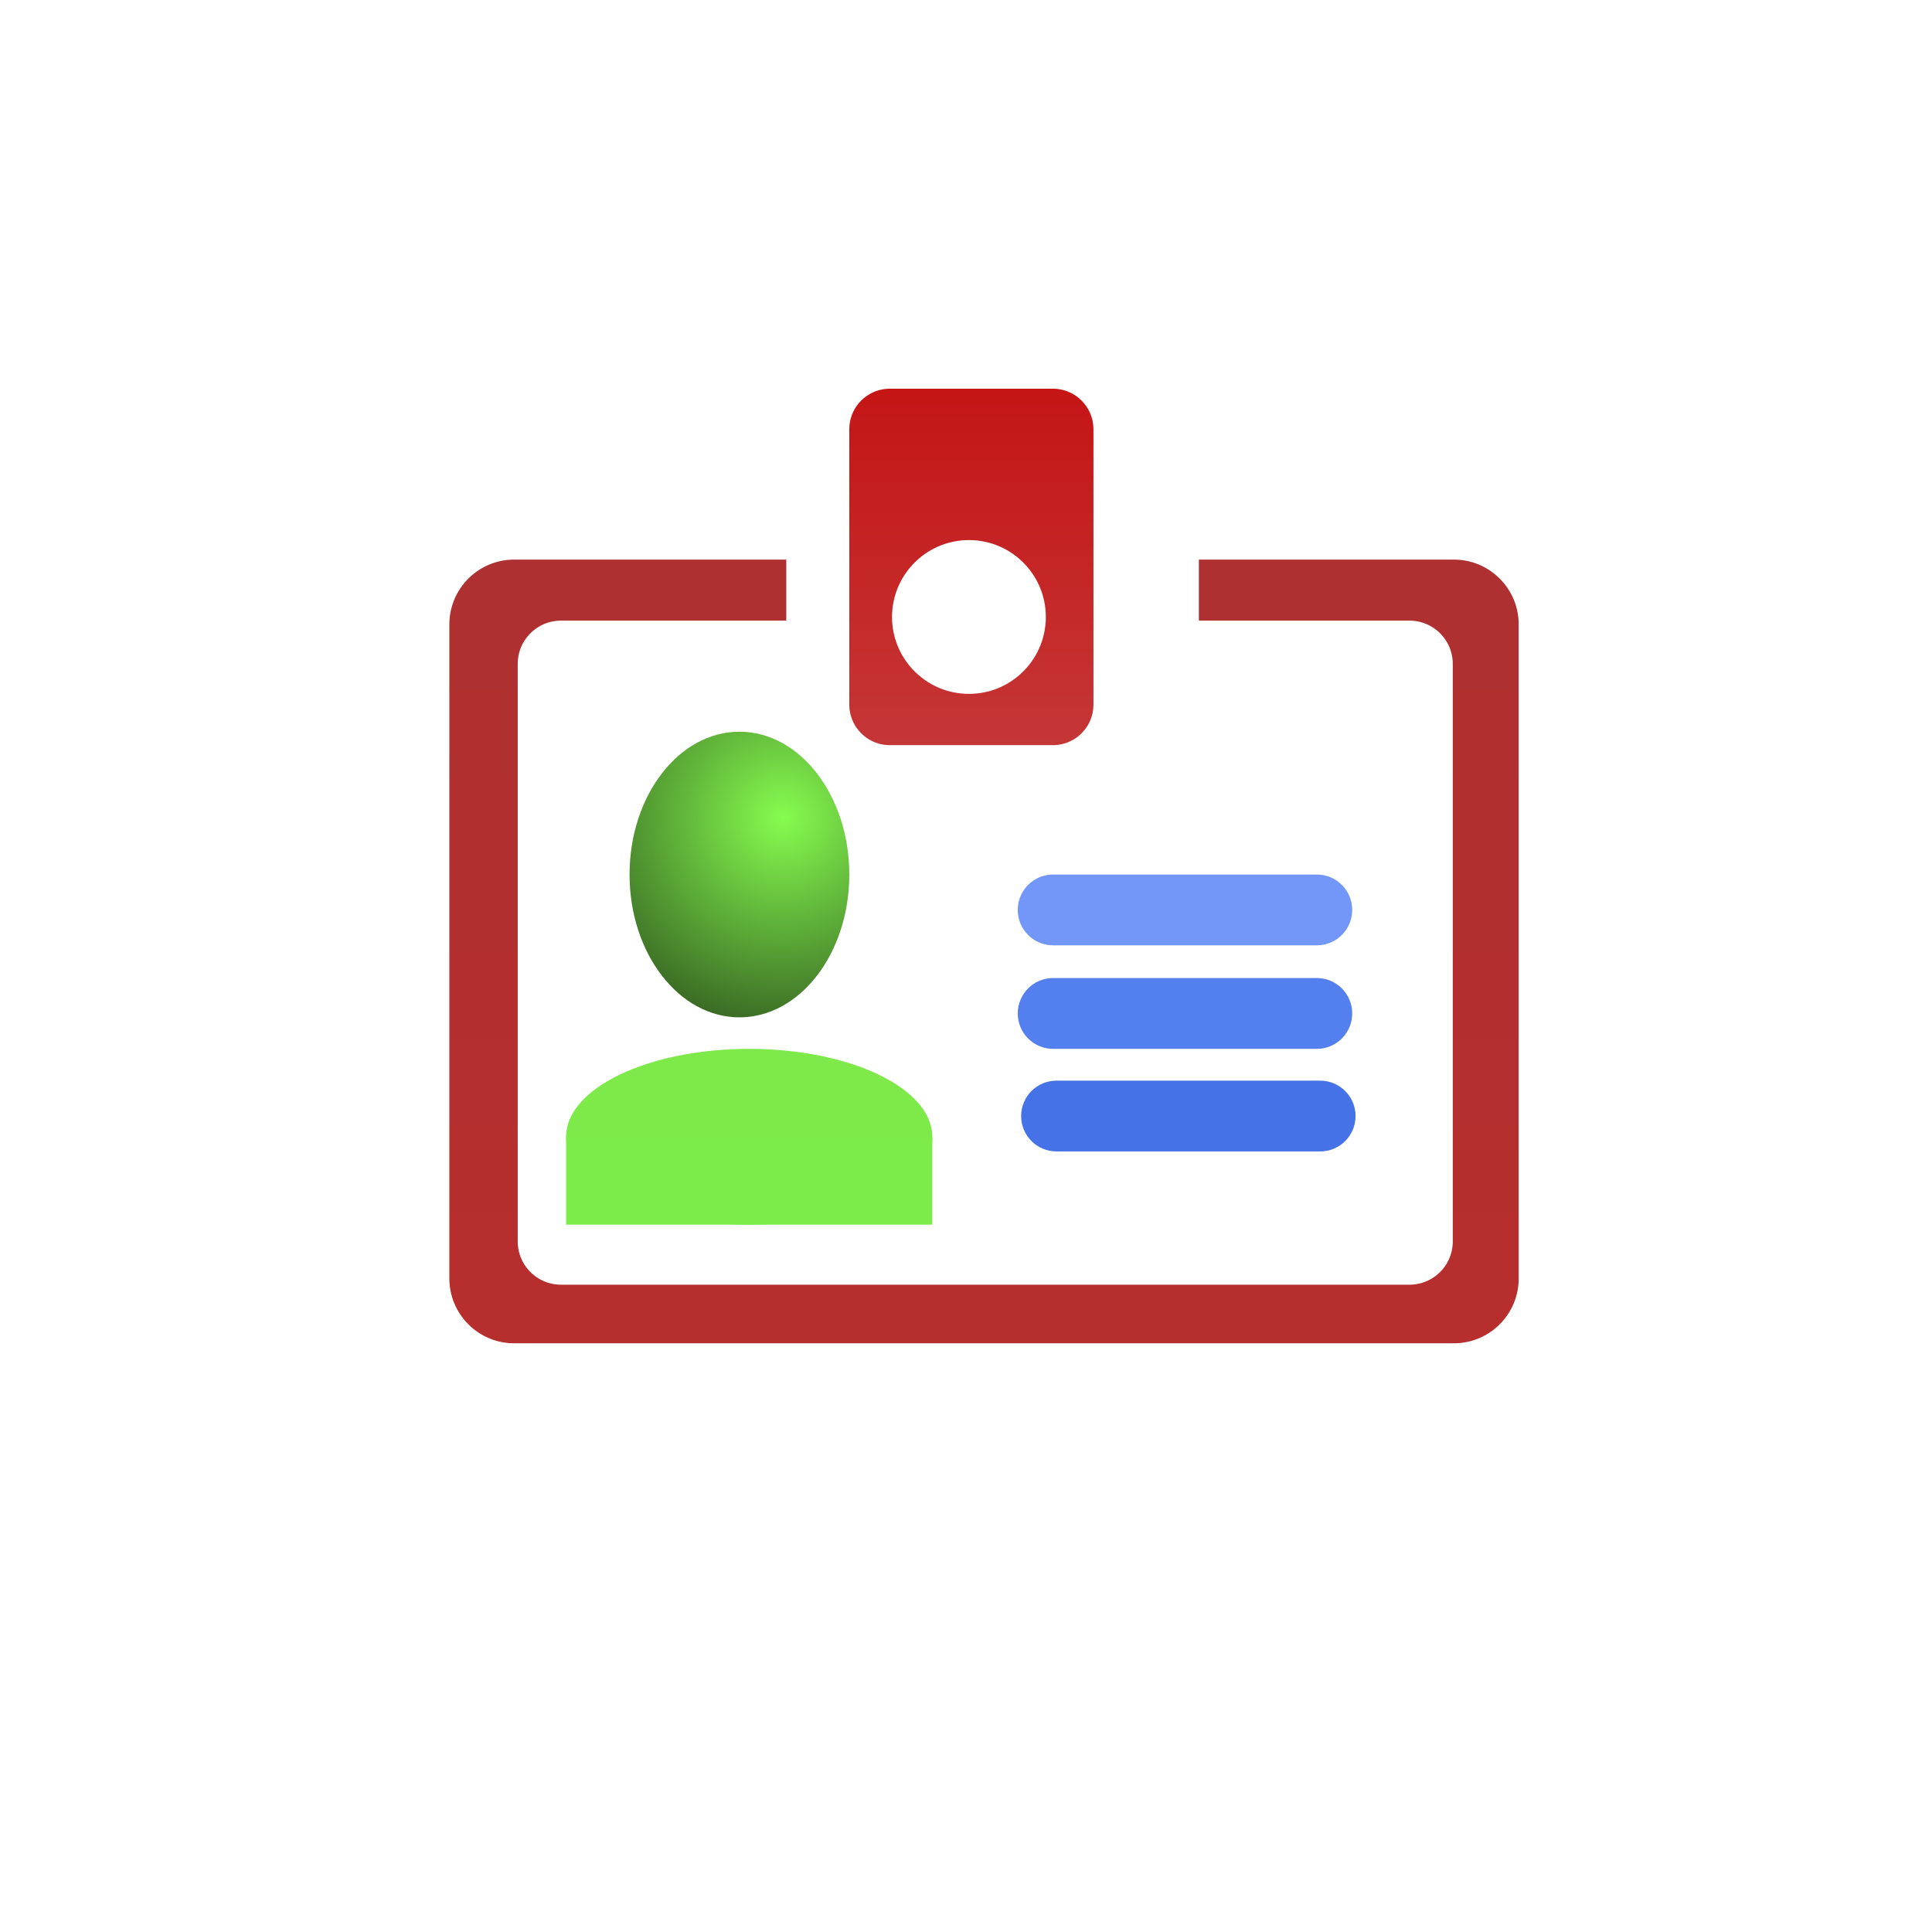 <?xml version="1.0" encoding="UTF-8" standalone="no"?>
<!DOCTYPE svg PUBLIC "-//W3C//DTD SVG 1.1//EN" "http://www.w3.org/Graphics/SVG/1.1/DTD/svg11.dtd">
<svg version="1.1" xmlns="http://www.w3.org/2000/svg" xmlns:xlink="http://www.w3.org/1999/xlink" preserveAspectRatio="xMidYMid meet" viewBox="0 0 640 640" width="640" height="640"><defs><path d="M483.37 185.45L484.24 185.53L485.09 185.66L485.94 185.81L486.77 186L487.59 186.22L488.4 186.47L489.19 186.75L489.97 187.06L490.73 187.4L491.48 187.77L492.21 188.17L492.92 188.59L493.62 189.04L494.29 189.52L494.95 190.02L495.58 190.54L496.2 191.09L496.79 191.66L497.37 192.26L497.91 192.87L498.44 193.51L498.94 194.17L499.42 194.84L499.87 195.54L500.29 196.25L500.69 196.98L501.06 197.73L501.4 198.49L501.71 199.27L501.99 200.06L502.24 200.87L502.46 201.69L502.65 202.52L502.8 203.37L502.93 204.22L503.01 205.09L503.07 205.96L503.08 206.85L503.08 423.5L503.07 424.39L503.01 425.27L502.93 426.13L502.8 426.99L502.65 427.83L502.46 428.67L502.24 429.49L501.99 430.29L501.71 431.09L501.4 431.86L501.06 432.63L500.69 433.37L500.29 434.1L499.87 434.82L499.42 435.51L498.94 436.19L498.44 436.84L497.91 437.48L497.37 438.1L496.79 438.69L496.2 439.26L495.58 439.81L494.95 440.34L494.29 440.84L493.62 441.31L492.92 441.76L492.21 442.19L491.48 442.58L490.73 442.95L489.97 443.29L489.19 443.6L488.4 443.89L487.59 444.14L486.77 444.36L485.94 444.54L485.09 444.7L484.24 444.82L483.37 444.91L482.49 444.96L481.61 444.98L170.33 444.98L169.45 444.96L168.57 444.91L167.7 444.82L166.85 444.7L166 444.54L165.17 444.36L164.35 444.14L163.54 443.89L162.75 443.6L161.97 443.29L161.21 442.95L160.46 442.58L159.73 442.19L159.02 441.76L158.32 441.31L157.65 440.84L156.99 440.34L156.35 439.81L155.74 439.26L155.14 438.69L154.57 438.1L154.02 437.48L153.5 436.84L153 436.19L152.52 435.51L152.07 434.82L151.65 434.1L151.25 433.37L150.88 432.63L150.54 431.86L150.23 431.09L149.95 430.29L149.7 429.49L149.48 428.67L149.29 427.83L149.14 426.99L149.01 426.13L148.93 425.27L148.87 424.39L148.85 423.5L148.85 206.85L148.87 205.96L148.93 205.09L149.01 204.22L149.14 203.37L149.29 202.52L149.48 201.69L149.7 200.87L149.95 200.06L150.23 199.27L150.54 198.49L150.88 197.73L151.25 196.98L151.65 196.25L152.07 195.54L152.52 194.84L153 194.17L153.5 193.51L154.02 192.87L154.57 192.26L155.14 191.66L155.74 191.09L156.35 190.54L156.99 190.02L157.65 189.52L158.32 189.04L159.02 188.59L159.73 188.17L160.46 187.77L161.21 187.4L161.97 187.06L162.75 186.75L163.54 186.47L164.35 186.22L165.17 186L166 185.81L166.85 185.66L167.7 185.53L168.57 185.45L169.45 185.39L170.33 185.37L260.46 185.37L260.46 205.59L185.84 205.59L185.24 205.6L184.66 205.64L184.08 205.7L183.51 205.78L182.95 205.88L182.39 206.01L181.84 206.16L181.3 206.32L180.77 206.51L180.26 206.72L179.75 206.95L179.25 207.19L178.76 207.46L178.28 207.74L177.82 208.04L177.37 208.36L176.93 208.69L176.51 209.04L176.09 209.41L175.7 209.79L175.32 210.19L174.95 210.6L174.6 211.02L174.27 211.46L173.95 211.91L173.65 212.38L173.36 212.85L173.1 213.34L172.85 213.84L172.63 214.35L172.42 214.87L172.23 215.4L172.06 215.94L171.92 216.48L171.79 217.04L171.69 217.6L171.61 218.17L171.55 218.75L171.51 219.34L171.5 219.93L171.5 411.24L171.51 411.83L171.55 412.41L171.61 412.99L171.69 413.56L171.79 414.12L171.92 414.68L172.06 415.23L172.23 415.77L172.42 416.3L172.63 416.82L172.85 417.32L173.1 417.82L173.36 418.31L173.65 418.79L173.95 419.25L174.27 419.7L174.6 420.14L174.95 420.56L175.32 420.98L175.7 421.37L176.09 421.75L176.51 422.12L176.93 422.47L177.37 422.81L177.82 423.12L178.28 423.42L178.76 423.71L179.25 423.97L179.75 424.22L180.26 424.44L180.77 424.65L181.3 424.84L181.84 425.01L182.39 425.15L182.95 425.28L183.51 425.38L184.08 425.46L184.66 425.52L185.24 425.56L185.84 425.57L466.91 425.57L467.5 425.56L468.09 425.52L468.67 425.46L469.24 425.38L469.8 425.28L470.36 425.15L470.91 425.01L471.44 424.84L471.97 424.65L472.49 424.44L473 424.22L473.5 423.97L473.99 423.71L474.46 423.42L474.93 423.12L475.38 422.81L475.82 422.47L476.24 422.12L476.65 421.75L477.05 421.37L477.43 420.98L477.8 420.56L478.15 420.14L478.48 419.7L478.8 419.25L479.1 418.79L479.38 418.31L479.65 417.82L479.89 417.32L480.12 416.82L480.33 416.3L480.52 415.77L480.68 415.23L480.83 414.68L480.96 414.12L481.06 413.56L481.14 412.99L481.2 412.41L481.24 411.83L481.25 411.24L481.25 219.93L481.24 219.34L481.2 218.75L481.14 218.17L481.06 217.6L480.96 217.04L480.83 216.48L480.68 215.94L480.52 215.4L480.33 214.87L480.12 214.35L479.89 213.84L479.65 213.34L479.38 212.85L479.1 212.38L478.8 211.91L478.48 211.46L478.15 211.02L477.8 210.6L477.43 210.19L477.05 209.79L476.65 209.41L476.24 209.04L475.82 208.69L475.38 208.36L474.93 208.04L474.46 207.74L473.99 207.46L473.5 207.19L473 206.95L472.49 206.72L471.97 206.51L471.44 206.32L470.91 206.16L470.36 206.01L469.8 205.88L469.24 205.78L468.67 205.7L468.09 205.64L467.5 205.6L466.91 205.59L397.14 205.59L397.14 185.37L481.61 185.37L482.49 185.39L483.37 185.45Z" id="b4MMUNet7p"></path><linearGradient id="gradientb29IlnNcJv" gradientUnits="userSpaceOnUse" x1="325.97" y1="185.37" x2="325.97" y2="444.98"><stop style="stop-color: #ae3030;stop-opacity: 1" offset="0%"></stop><stop style="stop-color: #b72e2e;stop-opacity: 1" offset="100%"></stop></linearGradient><path d="M349.89 128.81L350.43 128.86L350.97 128.94L351.49 129.04L352.01 129.15L352.53 129.29L353.03 129.45L353.53 129.62L354.01 129.82L354.49 130.03L354.96 130.26L355.41 130.51L355.86 130.77L356.3 131.06L356.72 131.35L357.13 131.67L357.53 131.99L357.91 132.34L358.28 132.7L358.64 133.07L358.98 133.45L359.31 133.85L359.62 134.26L359.92 134.68L360.2 135.12L360.47 135.56L360.72 136.02L360.95 136.49L361.16 136.96L361.35 137.45L361.53 137.95L361.69 138.45L361.83 138.96L361.94 139.48L362.04 140.01L362.12 140.55L362.17 141.09L362.2 141.64L362.22 142.19L362.22 233.41L362.2 233.96L362.17 234.51L362.12 235.05L362.04 235.59L361.94 236.12L361.83 236.64L361.69 237.15L361.53 237.65L361.35 238.15L361.16 238.64L360.95 239.11L360.72 239.58L360.47 240.04L360.2 240.48L359.92 240.92L359.62 241.34L359.31 241.75L358.98 242.15L358.64 242.53L358.28 242.91L357.91 243.26L357.53 243.61L357.13 243.93L356.72 244.25L356.3 244.55L355.86 244.83L355.41 245.09L354.96 245.34L354.49 245.57L354.01 245.78L353.53 245.98L353.03 246.15L352.53 246.31L352.01 246.45L351.49 246.57L350.97 246.66L350.43 246.74L349.89 246.79L349.34 246.83L348.79 246.84L294.77 246.84L294.22 246.83L293.67 246.79L293.13 246.74L292.59 246.66L292.06 246.57L291.54 246.45L291.03 246.31L290.53 246.15L290.03 245.98L289.54 245.78L289.07 245.57L288.6 245.34L288.14 245.09L287.7 244.83L287.26 244.55L286.84 244.25L286.43 243.93L286.03 243.61L285.65 243.26L285.27 242.91L284.92 242.53L284.57 242.15L284.25 241.75L283.93 241.34L283.63 240.92L283.35 240.48L283.09 240.04L282.84 239.58L282.61 239.11L282.4 238.64L282.2 238.15L282.03 237.65L281.87 237.15L281.73 236.64L281.61 236.12L281.52 235.59L281.44 235.05L281.39 234.51L281.35 233.96L281.34 233.41L281.34 142.19L281.35 141.64L281.39 141.09L281.44 140.55L281.52 140.01L281.61 139.48L281.73 138.96L281.87 138.45L282.03 137.95L282.2 137.45L282.4 136.96L282.61 136.49L282.84 136.02L283.09 135.56L283.35 135.12L283.63 134.68L283.93 134.26L284.25 133.85L284.57 133.45L284.92 133.07L285.27 132.7L285.65 132.34L286.03 131.99L286.43 131.67L286.84 131.35L287.26 131.06L287.7 130.77L288.14 130.51L288.6 130.26L289.07 130.03L289.54 129.82L290.03 129.62L290.53 129.45L291.03 129.29L291.54 129.15L292.06 129.04L292.59 128.94L293.13 128.86L293.67 128.81L294.22 128.77L294.77 128.76L348.79 128.76L349.34 128.77L349.89 128.81ZM318.28 179.04L316.97 179.22L315.68 179.46L314.41 179.76L313.17 180.12L311.95 180.55L310.76 181.03L309.61 181.58L308.48 182.17L307.39 182.82L306.34 183.53L305.32 184.28L304.35 185.08L303.41 185.93L302.52 186.82L301.67 187.76L300.87 188.73L300.12 189.75L299.41 190.8L298.76 191.89L298.17 193.02L297.62 194.17L297.14 195.36L296.71 196.58L296.35 197.82L296.05 199.09L295.81 200.38L295.63 201.69L295.53 203.03L295.49 204.38L295.53 205.73L295.63 207.07L295.81 208.38L296.05 209.67L296.35 210.94L296.71 212.18L297.14 213.4L297.62 214.59L298.17 215.74L298.76 216.87L299.41 217.96L300.12 219.01L300.87 220.03L301.67 221L302.52 221.94L303.41 222.83L304.35 223.68L305.32 224.48L306.34 225.23L307.39 225.94L308.48 226.59L309.61 227.18L310.76 227.73L311.95 228.21L313.17 228.64L314.41 229L315.68 229.3L316.97 229.54L318.28 229.71L319.62 229.82L320.97 229.86L322.32 229.82L323.66 229.71L324.97 229.54L326.26 229.3L327.53 229L328.77 228.64L329.99 228.21L331.18 227.73L332.33 227.18L333.46 226.59L334.55 225.94L335.6 225.23L336.62 224.48L337.59 223.68L338.53 222.83L339.42 221.94L340.27 221L341.07 220.03L341.82 219.01L342.52 217.96L343.18 216.87L343.77 215.74L344.32 214.59L344.8 213.4L345.23 212.18L345.59 210.94L345.89 209.67L346.13 208.38L346.3 207.07L346.41 205.73L346.44 204.38L346.41 203.03L346.3 201.69L346.13 200.38L345.89 199.09L345.59 197.82L345.23 196.58L344.8 195.36L344.32 194.17L343.77 193.02L343.18 191.89L342.52 190.8L341.82 189.75L341.07 188.73L340.27 187.76L339.42 186.82L338.53 185.93L337.59 185.08L336.62 184.28L335.6 183.53L334.55 182.82L333.46 182.17L332.33 181.58L331.18 181.03L329.99 180.55L328.77 180.12L327.53 179.76L326.26 179.46L324.97 179.22L323.66 179.04L322.32 178.94L320.97 178.9L319.62 178.94L318.28 179.04Z" id="cmQW8wE3j"></path><linearGradient id="gradientaTDfbPvyy" gradientUnits="userSpaceOnUse" x1="321.78" y1="128.76" x2="321.78" y2="246.84"><stop style="stop-color: #c51515;stop-opacity: 1" offset="0%"></stop><stop style="stop-color: #c53636;stop-opacity: 1" offset="100%"></stop></linearGradient><path d="M436.22 289.7C442.69 289.7 447.94 294.95 447.94 301.43C447.94 303.77 447.94 299.08 447.94 301.43C447.94 307.91 442.69 313.16 436.22 313.16C416.4 313.16 368.69 313.16 348.87 313.16C342.39 313.16 337.14 307.91 337.14 301.43C337.14 299.08 337.14 303.77 337.14 301.43C337.14 294.95 342.39 289.7 348.87 289.7C368.69 289.7 416.4 289.7 436.22 289.7Z" id="bbx96VAup"></path><path d="M436.22 323.99C442.69 323.99 447.94 329.24 447.94 335.72C447.94 338.06 447.94 333.37 447.94 335.72C447.94 342.2 442.69 347.45 436.22 347.45C416.4 347.45 368.69 347.45 348.87 347.45C342.39 347.45 337.14 342.2 337.14 335.72C337.14 333.37 337.14 338.06 337.14 335.72C337.14 329.24 342.39 323.99 348.87 323.99C368.69 323.99 416.4 323.99 436.22 323.99Z" id="d2vThr9Ppu"></path><path d="M437.33 357.98C443.8 357.98 449.05 363.23 449.05 369.71C449.05 372.05 449.05 367.36 449.05 369.71C449.05 376.18 443.8 381.43 437.33 381.43C417.51 381.43 369.8 381.43 349.98 381.43C343.51 381.43 338.26 376.18 338.26 369.71C338.26 367.36 338.26 372.05 338.26 369.71C338.26 363.23 343.51 357.98 349.98 357.98C369.8 357.98 417.51 357.98 437.33 357.98Z" id="c1zYxk9xW"></path><path d="M281.34 289.7C281.34 315.81 265.03 337.01 244.95 337.01C224.86 337.01 208.55 315.81 208.55 289.7C208.55 263.59 224.86 242.39 244.95 242.39C265.03 242.39 281.34 263.59 281.34 289.7Z" id="a1hUbWJhqb"></path><radialGradient id="gradientb12JI9CJ9F" gradientUnits="userSpaceOnUse" cx="259.39" cy="270.81" dx="259.39" dy="365.44" r="94.62"><stop style="stop-color: #86fc4f;stop-opacity: 1" offset="0%"></stop><stop style="stop-color: #1f3615;stop-opacity: 1" offset="100%"></stop></radialGradient><path d="M308.84 376.56C308.84 392.63 281.66 405.68 248.18 405.68C214.71 405.68 187.53 392.63 187.53 376.56C187.53 360.49 214.71 347.45 248.18 347.45C281.66 347.45 308.84 360.49 308.84 376.56Z" id="h1ONr4JOiw"></path><path d="M187.53 376.56L308.84 376.56L308.84 405.68L187.53 405.68L187.53 376.56Z" id="eKgTDUTdu"></path></defs><g><g><g><g><filter id="shadow7673468" x="114.85" y="151.37" width="425.23" height="333.61" filterUnits="userSpaceOnUse" primitiveUnits="userSpaceOnUse"><feFlood></feFlood><feComposite in2="SourceAlpha" operator="in"></feComposite><feGaussianBlur stdDeviation="3.16"></feGaussianBlur><feOffset dx="3" dy="6" result="afterOffset"></feOffset><feFlood flood-color="#4b4b4b" flood-opacity="0.5"></feFlood><feComposite in2="afterOffset" operator="in"></feComposite><feMorphology operator="dilate" radius="3"></feMorphology><feComposite in2="SourceAlpha" operator="out"></feComposite></filter><path d="M483.37 185.45L484.24 185.53L485.09 185.66L485.94 185.81L486.77 186L487.59 186.22L488.4 186.47L489.19 186.75L489.97 187.06L490.73 187.4L491.48 187.77L492.21 188.17L492.92 188.59L493.62 189.04L494.29 189.52L494.95 190.02L495.58 190.54L496.2 191.09L496.79 191.66L497.37 192.26L497.91 192.87L498.44 193.51L498.94 194.17L499.42 194.84L499.87 195.54L500.29 196.25L500.69 196.98L501.06 197.73L501.4 198.49L501.71 199.27L501.99 200.06L502.24 200.87L502.46 201.69L502.65 202.52L502.8 203.37L502.93 204.22L503.01 205.09L503.07 205.96L503.08 206.85L503.08 423.5L503.07 424.39L503.01 425.27L502.93 426.13L502.8 426.99L502.65 427.83L502.46 428.67L502.24 429.49L501.99 430.29L501.71 431.09L501.4 431.86L501.06 432.63L500.69 433.37L500.29 434.1L499.87 434.82L499.42 435.51L498.94 436.19L498.44 436.84L497.91 437.48L497.37 438.1L496.79 438.69L496.2 439.26L495.58 439.81L494.95 440.34L494.29 440.84L493.62 441.31L492.92 441.76L492.21 442.19L491.48 442.58L490.73 442.95L489.97 443.29L489.19 443.6L488.4 443.89L487.59 444.14L486.77 444.36L485.94 444.54L485.09 444.7L484.24 444.82L483.37 444.91L482.49 444.96L481.61 444.98L170.33 444.98L169.45 444.96L168.57 444.91L167.7 444.82L166.85 444.7L166 444.54L165.17 444.36L164.35 444.14L163.54 443.89L162.75 443.6L161.97 443.29L161.21 442.95L160.46 442.58L159.73 442.19L159.02 441.76L158.32 441.31L157.65 440.84L156.99 440.34L156.35 439.81L155.74 439.26L155.14 438.69L154.57 438.1L154.02 437.48L153.5 436.84L153 436.19L152.52 435.51L152.07 434.82L151.65 434.1L151.25 433.37L150.88 432.63L150.54 431.86L150.23 431.09L149.95 430.29L149.7 429.49L149.48 428.67L149.29 427.83L149.14 426.99L149.01 426.13L148.93 425.27L148.87 424.39L148.85 423.5L148.85 206.85L148.87 205.96L148.93 205.09L149.01 204.22L149.14 203.37L149.29 202.52L149.48 201.69L149.7 200.87L149.95 200.06L150.23 199.27L150.54 198.49L150.88 197.73L151.25 196.98L151.65 196.25L152.07 195.54L152.52 194.84L153 194.17L153.5 193.51L154.02 192.87L154.57 192.26L155.14 191.66L155.74 191.09L156.35 190.54L156.99 190.02L157.65 189.52L158.32 189.04L159.02 188.59L159.73 188.17L160.46 187.77L161.21 187.4L161.97 187.06L162.75 186.75L163.54 186.47L164.35 186.22L165.17 186L166 185.81L166.85 185.66L167.7 185.53L168.57 185.45L169.45 185.39L170.33 185.37L260.46 185.37L260.46 205.59L185.84 205.59L185.24 205.6L184.66 205.64L184.08 205.7L183.51 205.78L182.95 205.88L182.39 206.01L181.84 206.16L181.3 206.32L180.77 206.51L180.26 206.72L179.75 206.95L179.25 207.19L178.76 207.46L178.28 207.74L177.82 208.04L177.37 208.36L176.93 208.69L176.51 209.04L176.09 209.41L175.7 209.79L175.32 210.19L174.95 210.6L174.6 211.02L174.27 211.46L173.95 211.91L173.65 212.38L173.36 212.85L173.1 213.34L172.85 213.84L172.63 214.35L172.42 214.87L172.23 215.4L172.06 215.94L171.92 216.48L171.79 217.04L171.69 217.6L171.61 218.17L171.55 218.75L171.51 219.34L171.5 219.93L171.5 411.24L171.51 411.83L171.55 412.41L171.61 412.99L171.69 413.56L171.79 414.12L171.92 414.68L172.06 415.23L172.23 415.77L172.42 416.3L172.63 416.82L172.85 417.32L173.1 417.82L173.36 418.31L173.65 418.79L173.95 419.25L174.27 419.7L174.6 420.14L174.95 420.56L175.32 420.98L175.7 421.37L176.09 421.75L176.51 422.12L176.93 422.47L177.37 422.81L177.82 423.12L178.28 423.42L178.76 423.71L179.25 423.97L179.75 424.22L180.26 424.44L180.77 424.65L181.3 424.84L181.84 425.01L182.39 425.15L182.95 425.28L183.51 425.38L184.08 425.46L184.66 425.52L185.24 425.56L185.84 425.57L466.91 425.57L467.5 425.56L468.09 425.52L468.67 425.46L469.24 425.38L469.8 425.28L470.36 425.15L470.91 425.01L471.44 424.84L471.97 424.65L472.49 424.44L473 424.22L473.5 423.97L473.99 423.71L474.46 423.42L474.93 423.12L475.38 422.81L475.82 422.47L476.24 422.12L476.65 421.75L477.05 421.37L477.43 420.98L477.8 420.56L478.15 420.14L478.48 419.7L478.8 419.25L479.1 418.79L479.38 418.31L479.65 417.82L479.89 417.32L480.12 416.82L480.33 416.3L480.52 415.77L480.68 415.23L480.83 414.68L480.96 414.12L481.06 413.56L481.14 412.99L481.2 412.41L481.24 411.83L481.25 411.24L481.25 219.93L481.24 219.34L481.2 218.75L481.14 218.17L481.06 217.6L480.96 217.04L480.83 216.48L480.68 215.94L480.52 215.4L480.33 214.87L480.12 214.35L479.89 213.84L479.65 213.34L479.38 212.85L479.1 212.38L478.8 211.91L478.48 211.46L478.15 211.02L477.8 210.6L477.43 210.19L477.05 209.79L476.65 209.41L476.24 209.04L475.82 208.69L475.38 208.36L474.93 208.04L474.46 207.74L473.99 207.46L473.5 207.19L473 206.95L472.49 206.72L471.97 206.51L471.44 206.32L470.91 206.16L470.36 206.01L469.8 205.88L469.24 205.78L468.67 205.7L468.09 205.64L467.5 205.6L466.91 205.59L397.14 205.59L397.14 185.37L481.61 185.37L482.49 185.39L483.37 185.45Z" id="canUyQXoM" fill="white" fill-opacity="1" filter="url(#shadow7673468)"></path></g><use xlink:href="#b4MMUNet7p" opacity="1" fill="url(#gradientb29IlnNcJv)"></use></g><g><g><filter id="shadow10775562" x="247.34" y="94.76" width="151.87" height="192.08" filterUnits="userSpaceOnUse" primitiveUnits="userSpaceOnUse"><feFlood></feFlood><feComposite in2="SourceAlpha" operator="in"></feComposite><feGaussianBlur stdDeviation="3.16"></feGaussianBlur><feOffset dx="3" dy="6" result="afterOffset"></feOffset><feFlood flood-color="#4b4b4b" flood-opacity="0.5"></feFlood><feComposite in2="afterOffset" operator="in"></feComposite><feMorphology operator="dilate" radius="3"></feMorphology><feComposite in2="SourceAlpha" operator="out"></feComposite></filter><path d="M349.89 128.81L350.43 128.86L350.97 128.94L351.49 129.04L352.01 129.15L352.53 129.29L353.03 129.45L353.53 129.62L354.01 129.82L354.49 130.03L354.96 130.26L355.41 130.51L355.86 130.77L356.3 131.06L356.72 131.35L357.13 131.67L357.53 131.99L357.91 132.34L358.28 132.7L358.64 133.07L358.98 133.45L359.31 133.85L359.62 134.26L359.92 134.68L360.2 135.12L360.47 135.56L360.72 136.02L360.95 136.49L361.16 136.96L361.35 137.45L361.53 137.95L361.69 138.45L361.83 138.96L361.94 139.48L362.04 140.01L362.12 140.55L362.17 141.09L362.2 141.64L362.22 142.19L362.22 233.41L362.2 233.96L362.17 234.51L362.12 235.05L362.04 235.59L361.94 236.12L361.83 236.64L361.69 237.15L361.53 237.65L361.35 238.15L361.16 238.64L360.95 239.11L360.72 239.58L360.47 240.04L360.2 240.48L359.92 240.92L359.62 241.34L359.31 241.75L358.98 242.15L358.64 242.53L358.28 242.91L357.91 243.26L357.53 243.61L357.13 243.93L356.72 244.25L356.3 244.55L355.86 244.83L355.41 245.09L354.96 245.34L354.49 245.57L354.01 245.78L353.53 245.98L353.03 246.15L352.53 246.31L352.01 246.45L351.49 246.57L350.97 246.66L350.43 246.74L349.89 246.79L349.34 246.83L348.79 246.84L294.77 246.84L294.22 246.83L293.67 246.79L293.13 246.74L292.59 246.66L292.06 246.57L291.54 246.45L291.03 246.31L290.53 246.15L290.03 245.98L289.54 245.78L289.07 245.57L288.6 245.34L288.14 245.09L287.7 244.83L287.26 244.55L286.84 244.25L286.43 243.93L286.03 243.61L285.65 243.26L285.27 242.91L284.92 242.53L284.57 242.15L284.25 241.75L283.93 241.34L283.63 240.92L283.35 240.48L283.09 240.04L282.84 239.58L282.61 239.11L282.4 238.64L282.2 238.15L282.03 237.65L281.87 237.15L281.73 236.64L281.61 236.12L281.52 235.59L281.44 235.05L281.39 234.51L281.35 233.96L281.34 233.41L281.34 142.19L281.35 141.64L281.39 141.09L281.44 140.55L281.52 140.01L281.61 139.48L281.73 138.96L281.87 138.45L282.03 137.95L282.2 137.45L282.4 136.96L282.61 136.49L282.84 136.02L283.09 135.56L283.35 135.12L283.63 134.68L283.93 134.26L284.25 133.85L284.57 133.45L284.92 133.07L285.27 132.7L285.65 132.34L286.03 131.99L286.43 131.67L286.84 131.35L287.26 131.06L287.7 130.77L288.14 130.51L288.6 130.26L289.07 130.03L289.54 129.82L290.03 129.62L290.53 129.45L291.03 129.29L291.54 129.15L292.06 129.04L292.59 128.94L293.13 128.86L293.67 128.81L294.22 128.77L294.77 128.76L348.79 128.76L349.34 128.77L349.89 128.81ZM318.28 179.04L316.97 179.22L315.68 179.46L314.41 179.76L313.17 180.12L311.95 180.55L310.76 181.03L309.61 181.58L308.48 182.17L307.39 182.82L306.34 183.53L305.32 184.28L304.35 185.08L303.41 185.93L302.52 186.82L301.67 187.76L300.87 188.73L300.12 189.75L299.41 190.8L298.76 191.89L298.17 193.02L297.62 194.17L297.14 195.36L296.71 196.58L296.35 197.82L296.05 199.09L295.81 200.38L295.63 201.69L295.53 203.03L295.49 204.38L295.53 205.73L295.63 207.07L295.81 208.38L296.05 209.67L296.35 210.94L296.71 212.18L297.14 213.4L297.62 214.59L298.17 215.74L298.76 216.87L299.41 217.96L300.12 219.01L300.87 220.03L301.67 221L302.52 221.94L303.41 222.83L304.35 223.68L305.32 224.48L306.34 225.23L307.39 225.94L308.48 226.59L309.61 227.18L310.76 227.73L311.95 228.21L313.17 228.64L314.41 229L315.68 229.3L316.97 229.54L318.28 229.71L319.62 229.82L320.97 229.86L322.32 229.82L323.66 229.71L324.97 229.54L326.26 229.3L327.53 229L328.77 228.64L329.99 228.21L331.18 227.73L332.33 227.18L333.46 226.59L334.55 225.94L335.6 225.23L336.62 224.48L337.59 223.68L338.53 222.83L339.42 221.94L340.27 221L341.07 220.03L341.82 219.01L342.52 217.96L343.18 216.87L343.77 215.74L344.32 214.59L344.8 213.4L345.23 212.18L345.59 210.94L345.89 209.67L346.13 208.38L346.3 207.07L346.41 205.73L346.44 204.38L346.41 203.03L346.3 201.69L346.13 200.38L345.89 199.09L345.59 197.82L345.23 196.58L344.8 195.36L344.32 194.17L343.77 193.02L343.18 191.89L342.52 190.8L341.82 189.75L341.07 188.73L340.27 187.76L339.42 186.82L338.53 185.93L337.59 185.08L336.62 184.28L335.6 183.53L334.55 182.82L333.46 182.17L332.33 181.58L331.18 181.03L329.99 180.55L328.77 180.12L327.53 179.76L326.26 179.46L324.97 179.22L323.66 179.04L322.32 178.94L320.97 178.9L319.62 178.94L318.28 179.04Z" id="ccvlDZuTw" fill="white" fill-opacity="1" filter="url(#shadow10775562)"></path></g><use xlink:href="#cmQW8wE3j" opacity="1" fill="url(#gradientaTDfbPvyy)"></use></g><g><g><filter id="shadow6459289" x="303.14" y="255.7" width="181.8" height="97.45" filterUnits="userSpaceOnUse" primitiveUnits="userSpaceOnUse"><feFlood></feFlood><feComposite in2="SourceAlpha" operator="in"></feComposite><feGaussianBlur stdDeviation="3.16"></feGaussianBlur><feOffset dx="3" dy="6" result="afterOffset"></feOffset><feFlood flood-color="#4b4b4b" flood-opacity="0.5"></feFlood><feComposite in2="afterOffset" operator="in"></feComposite><feMorphology operator="dilate" radius="3"></feMorphology><feComposite in2="SourceAlpha" operator="out"></feComposite></filter><path d="M436.22 289.7C442.69 289.7 447.94 294.95 447.94 301.43C447.94 303.77 447.94 299.08 447.94 301.43C447.94 307.91 442.69 313.16 436.22 313.16C416.4 313.16 368.69 313.16 348.87 313.16C342.39 313.16 337.14 307.91 337.14 301.43C337.14 299.08 337.14 303.77 337.14 301.43C337.14 294.95 342.39 289.7 348.87 289.7C368.69 289.7 416.4 289.7 436.22 289.7Z" id="cHeDTN4Pq" fill="white" fill-opacity="1" filter="url(#shadow6459289)"></path></g><use xlink:href="#bbx96VAup" opacity="1" fill="#7297f9" fill-opacity="1"></use></g><g><g><filter id="shadow14500801" x="303.14" y="289.99" width="181.8" height="97.45" filterUnits="userSpaceOnUse" primitiveUnits="userSpaceOnUse"><feFlood></feFlood><feComposite in2="SourceAlpha" operator="in"></feComposite><feGaussianBlur stdDeviation="3.16"></feGaussianBlur><feOffset dx="3" dy="6" result="afterOffset"></feOffset><feFlood flood-color="#4b4b4b" flood-opacity="0.5"></feFlood><feComposite in2="afterOffset" operator="in"></feComposite><feMorphology operator="dilate" radius="3"></feMorphology><feComposite in2="SourceAlpha" operator="out"></feComposite></filter><path d="M436.22 323.99C442.69 323.99 447.94 329.24 447.94 335.72C447.94 338.06 447.94 333.37 447.94 335.72C447.94 342.2 442.69 347.45 436.22 347.45C416.4 347.45 368.69 347.45 348.87 347.45C342.39 347.45 337.14 342.2 337.14 335.72C337.14 333.37 337.14 338.06 337.14 335.72C337.14 329.24 342.39 323.99 348.87 323.99C368.69 323.99 416.4 323.99 436.22 323.99Z" id="l8zhiuVm9" fill="white" fill-opacity="1" filter="url(#shadow14500801)"></path></g><use xlink:href="#d2vThr9Ppu" opacity="1" fill="#547fef" fill-opacity="1"></use></g><g><g><filter id="shadow10361863" x="304.26" y="323.98" width="181.8" height="97.45" filterUnits="userSpaceOnUse" primitiveUnits="userSpaceOnUse"><feFlood></feFlood><feComposite in2="SourceAlpha" operator="in"></feComposite><feGaussianBlur stdDeviation="3.16"></feGaussianBlur><feOffset dx="3" dy="6" result="afterOffset"></feOffset><feFlood flood-color="#4b4b4b" flood-opacity="0.5"></feFlood><feComposite in2="afterOffset" operator="in"></feComposite><feMorphology operator="dilate" radius="3"></feMorphology><feComposite in2="SourceAlpha" operator="out"></feComposite></filter><path d="M437.33 357.98C443.8 357.98 449.05 363.23 449.05 369.71C449.05 372.05 449.05 367.36 449.05 369.71C449.05 376.18 443.8 381.43 437.33 381.43C417.51 381.43 369.8 381.43 349.98 381.43C343.51 381.43 338.26 376.18 338.26 369.71C338.26 367.36 338.26 372.05 338.26 369.71C338.26 363.23 343.51 357.98 349.98 357.98C369.8 357.98 417.51 357.98 437.33 357.98Z" id="a1NGd44Klu" fill="white" fill-opacity="1" filter="url(#shadow10361863)"></path></g><use xlink:href="#c1zYxk9xW" opacity="1" fill="#4572e6" fill-opacity="1"></use></g><g><g><filter id="shadow8332082" x="174.55" y="208.39" width="143.79" height="168.62" filterUnits="userSpaceOnUse" primitiveUnits="userSpaceOnUse"><feFlood></feFlood><feComposite in2="SourceAlpha" operator="in"></feComposite><feGaussianBlur stdDeviation="3.16"></feGaussianBlur><feOffset dx="3" dy="6" result="afterOffset"></feOffset><feFlood flood-color="#4b4b4b" flood-opacity="0.5"></feFlood><feComposite in2="afterOffset" operator="in"></feComposite><feMorphology operator="dilate" radius="3"></feMorphology><feComposite in2="SourceAlpha" operator="out"></feComposite></filter><path d="M281.34 289.7C281.34 315.81 265.03 337.01 244.95 337.01C224.86 337.01 208.55 315.81 208.55 289.7C208.55 263.59 224.86 242.39 244.95 242.39C265.03 242.39 281.34 263.59 281.34 289.7Z" id="a2aonLCIL" fill="white" fill-opacity="1" filter="url(#shadow8332082)"></path></g><use xlink:href="#a1hUbWJhqb" opacity="1" fill="url(#gradientb12JI9CJ9F)"></use><g><use xlink:href="#a1hUbWJhqb" opacity="1" fill-opacity="0" stroke="#b3fe7f" stroke-width="1" stroke-opacity="0"></use></g></g><g><g><filter id="shadow12255474" x="153.53" y="313.45" width="192.31" height="132.23" filterUnits="userSpaceOnUse" primitiveUnits="userSpaceOnUse"><feFlood></feFlood><feComposite in2="SourceAlpha" operator="in"></feComposite><feGaussianBlur stdDeviation="3.16"></feGaussianBlur><feOffset dx="3" dy="6" result="afterOffset"></feOffset><feFlood flood-color="#4b4b4b" flood-opacity="0.5"></feFlood><feComposite in2="afterOffset" operator="in"></feComposite><feMorphology operator="dilate" radius="3"></feMorphology><feComposite in2="SourceAlpha" operator="out"></feComposite></filter><path d="M308.84 376.56C308.84 392.63 281.66 405.68 248.18 405.68C214.71 405.68 187.53 392.63 187.53 376.56C187.53 360.49 214.71 347.45 248.18 347.45C281.66 347.45 308.84 360.49 308.84 376.56Z" id="c21fuVQntl" fill="white" fill-opacity="1" filter="url(#shadow12255474)"></path></g><use xlink:href="#h1ONr4JOiw" opacity="1" fill="#7dea4a" fill-opacity="1"></use></g><g><use xlink:href="#eKgTDUTdu" opacity="1" fill="#7deb4a" fill-opacity="1"></use></g></g></g></svg>
